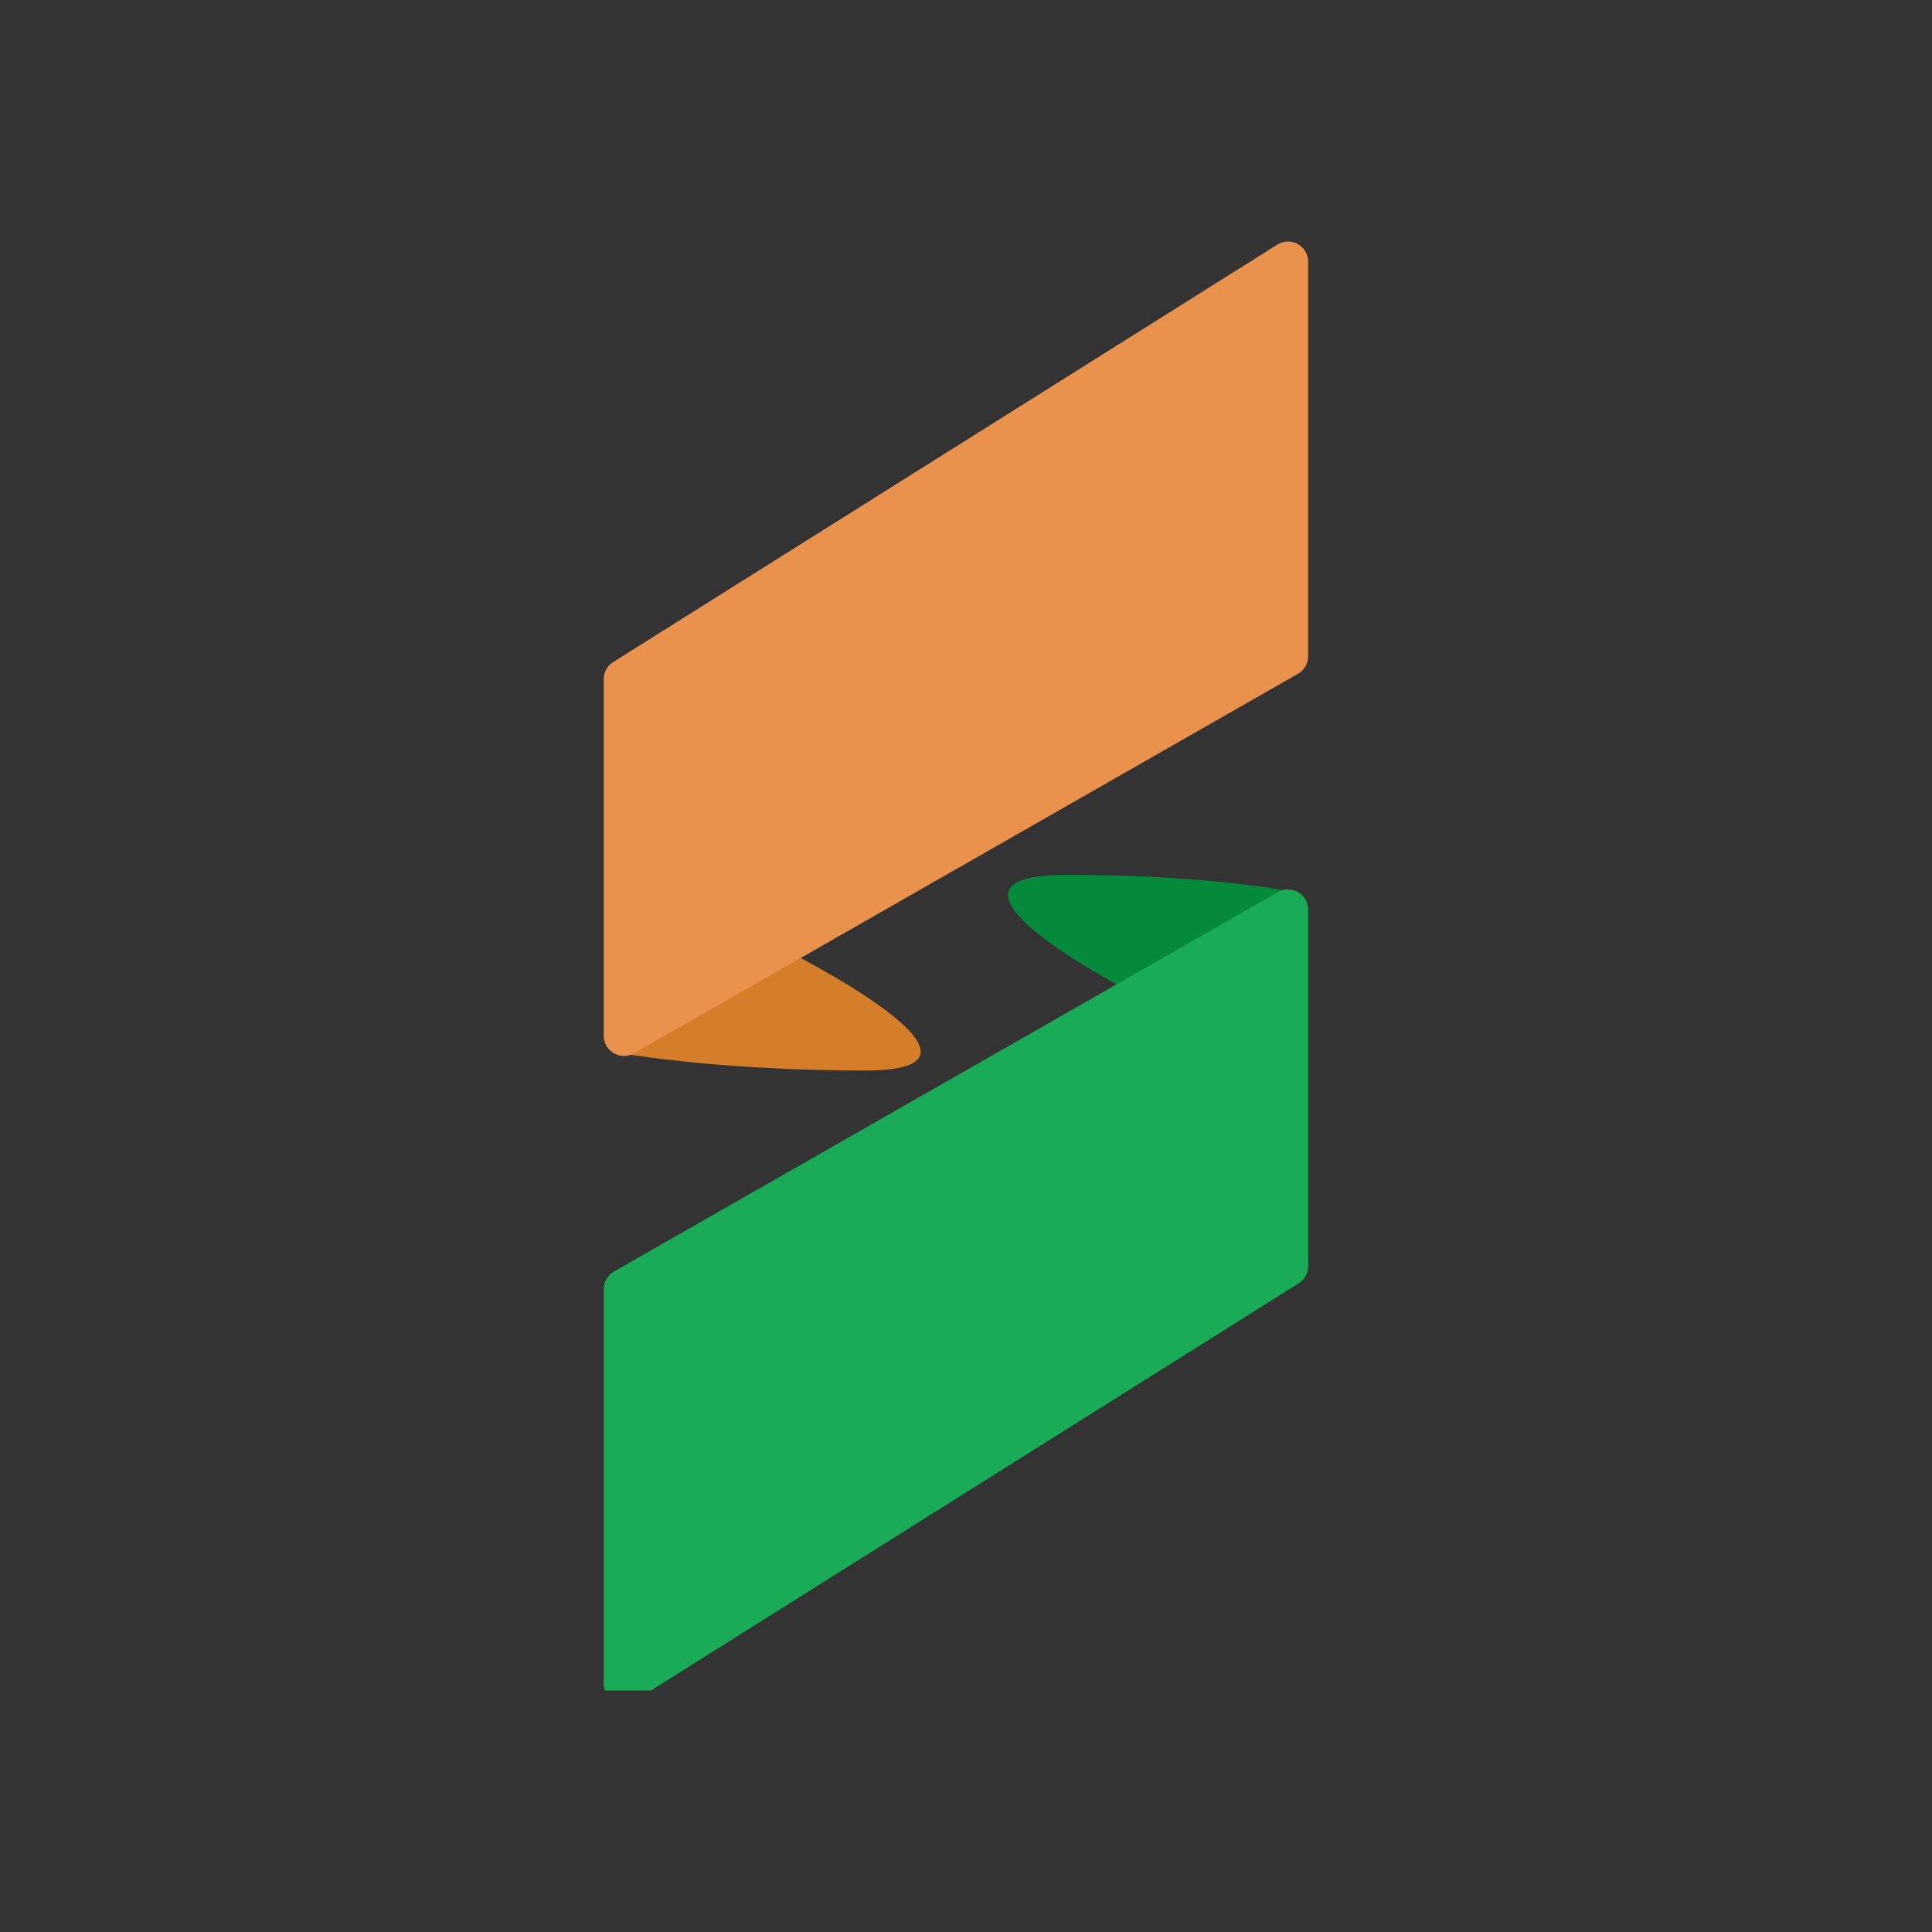 <svg width="32" height="32" viewBox="0 0 32 32" fill="none" xmlns="http://www.w3.org/2000/svg">
<rect x="0" y="0" width="32" height="32" fill="#333333" stroke="none"/>
<g clip-path="url(#clip0_1153_4048)">
<path d="M10.178 17.429C10.674 17.513 12.176 17.731 14.333 17.731C17 17.731 13 15.731 13 15.731L10.159 17.309C10.104 17.339 10.117 17.419 10.178 17.429Z" fill="#D47E2A"/>
<path d="M10.156 10.966L21.156 4.052C21.378 3.912 21.667 4.072 21.667 4.334V10.87C21.667 10.99 21.603 11.101 21.499 11.16L10.499 17.446C10.277 17.573 10 17.412 10 17.156V11.248C10 11.133 10.059 11.027 10.156 10.966Z" fill="#E8924E"/>
<path d="M21.497 14.787C21.06 14.701 19.783 14.491 17.667 14.491C15 14.491 18.667 16.397 18.667 16.397L21.512 14.905C21.566 14.877 21.557 14.799 21.497 14.787Z" fill="#058A3C"/>
<path d="M21.511 21.255L10.511 28.17C10.289 28.309 10 28.15 10 27.887V21.351C10 21.231 10.064 21.121 10.168 21.061L21.168 14.776C21.39 14.649 21.667 14.809 21.667 15.065V20.973C21.667 21.088 21.608 21.194 21.511 21.255Z" fill="#19AB56"/>
<path d="M28.559 5.175C28.899 5.175 29.224 5.24 29.535 5.369C29.845 5.492 30.1 5.685 30.299 5.949C30.504 6.207 30.607 6.538 30.607 6.942C30.607 7.305 30.501 7.613 30.29 7.865C30.085 8.117 29.822 8.307 29.499 8.436C29.183 8.559 28.855 8.621 28.515 8.621C28.41 8.621 28.269 8.615 28.093 8.603L30.835 11.064H29.622L27.091 8.603V11.064H26.3V5.175H28.559ZM27.091 5.922V7.812C27.285 7.865 27.495 7.906 27.724 7.935C27.953 7.964 28.178 7.979 28.401 7.979C28.846 7.979 29.189 7.885 29.429 7.698C29.675 7.51 29.798 7.258 29.798 6.942C29.798 6.614 29.663 6.362 29.394 6.186C29.13 6.01 28.808 5.922 28.427 5.922H27.091Z" fill="#FCFCFD"/>
<path d="M33.217 6.582C33.668 6.582 34.043 6.675 34.342 6.863C34.641 7.05 34.864 7.305 35.01 7.627C35.162 7.95 35.239 8.313 35.239 8.717V9.148H31.864C31.899 9.394 31.984 9.62 32.118 9.825C32.253 10.03 32.429 10.194 32.646 10.317C32.863 10.434 33.112 10.493 33.393 10.493C33.709 10.493 34.005 10.414 34.281 10.255C34.556 10.091 34.787 9.913 34.975 9.719L34.966 10.502C34.884 10.601 34.761 10.707 34.597 10.818C34.439 10.923 34.254 11.011 34.043 11.082C33.838 11.158 33.621 11.196 33.393 11.196C32.948 11.196 32.552 11.09 32.206 10.879C31.861 10.668 31.588 10.39 31.389 10.044C31.196 9.693 31.099 9.309 31.099 8.893C31.099 8.477 31.19 8.093 31.371 7.742C31.553 7.39 31.802 7.109 32.118 6.898C32.441 6.687 32.807 6.582 33.217 6.582ZM33.217 7.285C32.854 7.285 32.555 7.408 32.321 7.654C32.086 7.894 31.94 8.187 31.881 8.533H34.527C34.497 8.246 34.415 8.011 34.281 7.83C34.152 7.648 33.993 7.513 33.806 7.425C33.618 7.332 33.422 7.285 33.217 7.285Z" fill="#FCFCFD"/>
<path d="M38.236 6.582C38.488 6.582 38.742 6.643 39 6.766C39.264 6.883 39.49 7.047 39.677 7.258V6.669H40.398V13.173H39.677V10.317C39.525 10.551 39.317 10.756 39.053 10.932C38.795 11.108 38.499 11.196 38.165 11.196C37.79 11.196 37.448 11.102 37.137 10.915C36.827 10.721 36.578 10.455 36.39 10.115C36.208 9.775 36.117 9.382 36.117 8.937C36.117 8.451 36.208 8.032 36.39 7.68C36.578 7.329 36.832 7.059 37.155 6.872C37.477 6.678 37.837 6.582 38.236 6.582ZM38.367 7.293C38.051 7.293 37.782 7.373 37.559 7.531C37.336 7.683 37.163 7.885 37.04 8.137C36.923 8.383 36.865 8.65 36.865 8.937C36.865 9.218 36.923 9.476 37.04 9.71C37.158 9.945 37.322 10.132 37.533 10.273C37.749 10.414 37.998 10.484 38.28 10.484C38.549 10.484 38.789 10.414 39 10.273C39.211 10.132 39.378 9.939 39.501 9.693C39.624 9.447 39.683 9.168 39.677 8.858L39.668 8.014C39.487 7.786 39.29 7.61 39.079 7.487C38.874 7.358 38.637 7.293 38.367 7.293Z" fill="#FCFCFD"/>
<path d="M45.487 6.669V9.271C45.487 9.658 45.405 9.992 45.241 10.273C45.077 10.554 44.854 10.771 44.573 10.923C44.291 11.076 43.975 11.152 43.623 11.152C43.272 11.152 42.955 11.076 42.674 10.923C42.393 10.771 42.17 10.554 42.006 10.273C41.842 9.992 41.76 9.658 41.76 9.271V6.669H42.507V9.271C42.507 9.652 42.618 9.945 42.841 10.15C43.07 10.349 43.33 10.449 43.623 10.449C43.916 10.449 44.174 10.349 44.397 10.15C44.625 9.945 44.74 9.652 44.74 9.271V6.669H45.487Z" fill="#FCFCFD"/>
<path d="M48.66 6.582C49.111 6.582 49.486 6.675 49.785 6.863C50.083 7.05 50.306 7.305 50.453 7.627C50.605 7.95 50.681 8.313 50.681 8.717V9.148H47.306C47.341 9.394 47.426 9.62 47.561 9.825C47.696 10.03 47.871 10.194 48.088 10.317C48.305 10.434 48.554 10.493 48.835 10.493C49.152 10.493 49.448 10.414 49.723 10.255C49.998 10.091 50.23 9.913 50.417 9.719L50.408 10.502C50.327 10.601 50.203 10.707 50.039 10.818C49.881 10.923 49.697 11.011 49.486 11.082C49.281 11.158 49.064 11.196 48.835 11.196C48.39 11.196 47.995 11.09 47.649 10.879C47.303 10.668 47.031 10.39 46.831 10.044C46.638 9.693 46.541 9.309 46.541 8.893C46.541 8.477 46.632 8.093 46.814 7.742C46.995 7.39 47.245 7.109 47.561 6.898C47.883 6.687 48.249 6.582 48.66 6.582ZM48.66 7.285C48.296 7.285 47.997 7.408 47.763 7.654C47.529 7.894 47.382 8.187 47.324 8.533H49.969C49.94 8.246 49.858 8.011 49.723 7.83C49.594 7.648 49.436 7.513 49.248 7.425C49.061 7.332 48.865 7.285 48.66 7.285Z" fill="#FCFCFD"/>
<path d="M53.177 6.582C53.435 6.582 53.675 6.62 53.898 6.696C54.12 6.766 54.282 6.839 54.381 6.916V7.689C54.258 7.595 54.091 7.504 53.88 7.417C53.669 7.329 53.453 7.285 53.23 7.285C52.954 7.285 52.746 7.349 52.606 7.478C52.471 7.607 52.404 7.742 52.404 7.882C52.404 7.994 52.442 8.108 52.518 8.225C52.6 8.336 52.741 8.427 52.94 8.498L53.678 8.761C53.965 8.861 54.179 9.004 54.32 9.192C54.46 9.379 54.531 9.599 54.531 9.851C54.531 10.097 54.46 10.323 54.32 10.528C54.185 10.733 53.995 10.897 53.748 11.02C53.508 11.137 53.23 11.196 52.913 11.196C52.743 11.196 52.565 11.172 52.377 11.126C52.196 11.085 52.032 11.035 51.885 10.976C51.739 10.912 51.63 10.856 51.56 10.809V10.036C51.642 10.094 51.756 10.162 51.903 10.238C52.055 10.308 52.216 10.37 52.386 10.422C52.556 10.469 52.714 10.493 52.861 10.493C53.136 10.493 53.353 10.431 53.511 10.308C53.675 10.185 53.757 10.033 53.757 9.851C53.757 9.71 53.702 9.599 53.59 9.517C53.485 9.435 53.329 9.356 53.124 9.28L52.474 9.042C52.134 8.914 51.908 8.752 51.797 8.559C51.686 8.36 51.63 8.134 51.63 7.882C51.63 7.507 51.771 7.197 52.052 6.951C52.333 6.705 52.708 6.582 53.177 6.582Z" fill="#FCFCFD"/>
<path d="M56.842 5.404V6.669H58.125V7.346H56.842V9.921C56.842 10.103 56.889 10.247 56.983 10.352C57.077 10.457 57.22 10.51 57.413 10.51C57.589 10.51 57.736 10.49 57.853 10.449C57.97 10.402 58.073 10.352 58.16 10.299V10.888C58.043 10.982 57.917 11.055 57.782 11.108C57.654 11.166 57.478 11.196 57.255 11.196C56.88 11.196 56.596 11.085 56.403 10.862C56.215 10.633 56.121 10.332 56.121 9.957V7.346H55.278V7.135C55.565 7.006 55.805 6.795 55.998 6.502C56.192 6.204 56.362 5.837 56.508 5.404H56.842Z" fill="#FCFCFD"/>
<path d="M28.84 15.71C29.209 15.71 29.529 15.763 29.798 15.868C30.068 15.968 30.302 16.106 30.501 16.281V17.512C30.361 17.406 30.214 17.304 30.062 17.204C29.91 17.105 29.737 17.023 29.543 16.958C29.356 16.894 29.133 16.861 28.875 16.861C28.524 16.861 28.204 16.946 27.917 17.116C27.63 17.286 27.402 17.515 27.232 17.802C27.062 18.089 26.977 18.417 26.977 18.786C26.977 19.15 27.062 19.478 27.232 19.771C27.402 20.058 27.63 20.286 27.917 20.456C28.204 20.62 28.524 20.702 28.875 20.702C29.268 20.702 29.596 20.644 29.86 20.526C30.129 20.404 30.372 20.254 30.589 20.078V21.265C30.39 21.446 30.141 21.593 29.842 21.704C29.543 21.81 29.209 21.863 28.84 21.863C28.418 21.863 28.02 21.789 27.645 21.643C27.27 21.49 26.939 21.279 26.652 21.01C26.365 20.735 26.139 20.409 25.975 20.034C25.811 19.659 25.729 19.243 25.729 18.786C25.729 18.329 25.811 17.913 25.975 17.538C26.139 17.163 26.365 16.841 26.652 16.571C26.939 16.296 27.27 16.085 27.645 15.939C28.02 15.786 28.418 15.71 28.84 15.71Z" fill="#FCFCFD"/>
<path d="M34.131 17.178C34.582 17.178 34.96 17.33 35.265 17.635C35.57 17.94 35.722 18.397 35.722 19.006V21.731H34.606L34.597 19.155C34.597 18.857 34.524 18.634 34.377 18.488C34.237 18.341 34.04 18.268 33.788 18.268C33.589 18.268 33.402 18.332 33.226 18.461C33.056 18.59 32.91 18.742 32.786 18.918V21.731H31.67V15.402H32.786V17.925C32.921 17.743 33.103 17.573 33.331 17.415C33.566 17.257 33.832 17.178 34.131 17.178Z" fill="#FCFCFD"/>
<path d="M38.763 17.178C39.003 17.178 39.246 17.234 39.492 17.345C39.739 17.456 39.944 17.606 40.108 17.793V17.292H41.224V21.731H40.108V20.984C39.979 21.224 39.791 21.432 39.545 21.608C39.299 21.777 39.012 21.863 38.684 21.863C38.327 21.863 37.995 21.772 37.691 21.59C37.392 21.408 37.152 21.145 36.97 20.799C36.788 20.453 36.698 20.034 36.698 19.542C36.698 19.05 36.788 18.628 36.97 18.276C37.158 17.925 37.407 17.655 37.717 17.468C38.033 17.275 38.382 17.178 38.763 17.178ZM38.992 18.268C38.757 18.268 38.555 18.329 38.385 18.452C38.221 18.57 38.092 18.725 37.998 18.918C37.905 19.111 37.858 19.32 37.858 19.542C37.858 19.876 37.957 20.16 38.157 20.395C38.362 20.629 38.631 20.746 38.965 20.746C39.164 20.746 39.349 20.694 39.519 20.588C39.695 20.483 39.835 20.336 39.941 20.149C40.052 19.955 40.108 19.724 40.108 19.454V18.821C39.95 18.651 39.777 18.517 39.589 18.417C39.408 18.317 39.208 18.268 38.992 18.268Z" fill="#FCFCFD"/>
<path d="M45.39 18.54C45.203 18.435 45.006 18.382 44.801 18.382C44.543 18.382 44.329 18.467 44.16 18.637C43.99 18.801 43.84 19.006 43.711 19.252V21.731H42.595V17.292H43.711V18.127C43.864 17.863 44.042 17.644 44.247 17.468C44.458 17.292 44.696 17.204 44.959 17.204C45.117 17.204 45.261 17.231 45.39 17.283V18.54Z" fill="#FCFCFD"/>
<path d="M48.009 17.178C48.249 17.178 48.492 17.234 48.739 17.345C48.985 17.456 49.19 17.606 49.354 17.793V17.292H50.47V21.616C50.47 22.12 50.359 22.545 50.136 22.891C49.913 23.242 49.617 23.509 49.248 23.691C48.879 23.878 48.475 23.972 48.035 23.972C47.643 23.972 47.321 23.913 47.069 23.796C46.817 23.679 46.582 23.544 46.366 23.392V22.337C46.5 22.419 46.641 22.507 46.787 22.601C46.94 22.695 47.11 22.774 47.297 22.838C47.491 22.902 47.713 22.935 47.965 22.935C48.229 22.935 48.466 22.885 48.677 22.785C48.888 22.686 49.052 22.545 49.169 22.363C49.292 22.188 49.354 21.985 49.354 21.757V20.984C49.225 21.224 49.037 21.432 48.791 21.608C48.545 21.777 48.258 21.863 47.93 21.863C47.573 21.863 47.242 21.772 46.937 21.59C46.638 21.408 46.398 21.145 46.216 20.799C46.035 20.453 45.944 20.034 45.944 19.542C45.944 19.05 46.035 18.628 46.216 18.276C46.404 17.925 46.653 17.655 46.963 17.468C47.28 17.275 47.628 17.178 48.009 17.178ZM48.238 18.276C48.003 18.276 47.801 18.338 47.631 18.461C47.467 18.578 47.338 18.734 47.245 18.927C47.151 19.114 47.104 19.32 47.104 19.542C47.104 19.876 47.203 20.16 47.403 20.395C47.608 20.623 47.877 20.738 48.211 20.738C48.41 20.738 48.595 20.688 48.765 20.588C48.941 20.483 49.081 20.336 49.187 20.149C49.298 19.955 49.354 19.724 49.354 19.454V18.821C49.196 18.651 49.023 18.52 48.835 18.426C48.654 18.326 48.454 18.276 48.238 18.276Z" fill="#FCFCFD"/>
<path d="M53.783 17.178C54.217 17.178 54.589 17.272 54.9 17.459C55.216 17.647 55.456 17.907 55.62 18.241C55.79 18.57 55.875 18.95 55.875 19.384V19.859H52.658C52.717 20.157 52.864 20.398 53.098 20.579C53.332 20.761 53.62 20.852 53.959 20.852C54.282 20.852 54.575 20.787 54.838 20.658C55.102 20.529 55.313 20.398 55.471 20.263L55.462 21.3C55.322 21.423 55.111 21.549 54.829 21.678C54.554 21.801 54.249 21.863 53.915 21.863C53.476 21.863 53.075 21.763 52.711 21.564C52.354 21.364 52.067 21.092 51.85 20.746C51.639 20.401 51.533 20.005 51.533 19.56C51.533 19.126 51.63 18.731 51.824 18.373C52.017 18.016 52.283 17.729 52.623 17.512C52.963 17.289 53.35 17.178 53.783 17.178ZM53.757 18.154C53.482 18.154 53.25 18.238 53.063 18.408C52.875 18.578 52.746 18.807 52.676 19.094H54.803C54.78 18.777 54.662 18.543 54.452 18.391C54.241 18.233 54.009 18.154 53.757 18.154Z" fill="#FCFCFD"/>
<path d="M59.356 17.178C59.737 17.178 60.082 17.275 60.393 17.468C60.709 17.655 60.958 17.925 61.14 18.276C61.328 18.628 61.421 19.05 61.421 19.542C61.421 20.034 61.328 20.453 61.14 20.799C60.958 21.145 60.715 21.408 60.41 21.59C60.112 21.772 59.786 21.863 59.435 21.863C59.107 21.863 58.82 21.777 58.574 21.608C58.328 21.432 58.14 21.224 58.011 20.984V21.731H56.895V15.402H58.011V17.793C58.175 17.606 58.377 17.456 58.617 17.345C58.864 17.234 59.11 17.178 59.356 17.178ZM59.127 18.276C58.91 18.276 58.708 18.326 58.521 18.426C58.339 18.52 58.169 18.651 58.011 18.821V19.454C58.005 19.724 58.055 19.955 58.16 20.149C58.272 20.336 58.415 20.483 58.591 20.588C58.767 20.688 58.954 20.738 59.154 20.738C59.488 20.738 59.754 20.623 59.953 20.395C60.158 20.16 60.261 19.876 60.261 19.542C60.261 19.32 60.214 19.114 60.12 18.927C60.027 18.734 59.895 18.578 59.725 18.461C59.555 18.338 59.356 18.276 59.127 18.276Z" fill="#FCFCFD"/>
<path d="M64.243 17.178C64.483 17.178 64.726 17.234 64.972 17.345C65.218 17.456 65.423 17.606 65.587 17.793V17.292H66.703V21.731H65.587V20.984C65.458 21.224 65.271 21.432 65.025 21.608C64.779 21.777 64.492 21.863 64.163 21.863C63.806 21.863 63.475 21.772 63.17 21.59C62.871 21.408 62.631 21.145 62.45 20.799C62.268 20.453 62.177 20.034 62.177 19.542C62.177 19.05 62.268 18.628 62.45 18.276C62.637 17.925 62.886 17.655 63.197 17.468C63.513 17.275 63.862 17.178 64.243 17.178ZM64.471 18.268C64.237 18.268 64.034 18.329 63.865 18.452C63.7 18.57 63.572 18.725 63.478 18.918C63.384 19.111 63.337 19.32 63.337 19.542C63.337 19.876 63.437 20.16 63.636 20.395C63.841 20.629 64.111 20.746 64.445 20.746C64.644 20.746 64.828 20.694 64.998 20.588C65.174 20.483 65.315 20.336 65.42 20.149C65.532 19.955 65.587 19.724 65.587 19.454V18.821C65.429 18.651 65.256 18.517 65.069 18.417C64.887 18.317 64.688 18.268 64.471 18.268Z" fill="#FCFCFD"/>
<path d="M70.096 17.178C70.424 17.178 70.694 17.231 70.905 17.336C71.116 17.442 71.282 17.544 71.406 17.644V18.672C71.253 18.561 71.08 18.467 70.887 18.391C70.7 18.315 70.468 18.276 70.193 18.276C69.97 18.276 69.762 18.332 69.569 18.444C69.381 18.555 69.232 18.704 69.12 18.892C69.009 19.079 68.953 19.293 68.953 19.533C68.953 19.897 69.071 20.195 69.305 20.43C69.539 20.664 69.835 20.781 70.193 20.781C70.468 20.781 70.7 20.746 70.887 20.676C71.08 20.6 71.253 20.506 71.406 20.395V21.414C71.282 21.52 71.116 21.622 70.905 21.722C70.694 21.816 70.424 21.863 70.096 21.863C69.645 21.863 69.243 21.757 68.892 21.546C68.546 21.329 68.271 21.045 68.066 20.694C67.867 20.336 67.767 19.949 67.767 19.533C67.767 19.223 67.823 18.927 67.934 18.646C68.051 18.364 68.215 18.115 68.426 17.899C68.637 17.676 68.883 17.5 69.164 17.371C69.451 17.242 69.762 17.178 70.096 17.178Z" fill="#FCFCFD"/>
<path d="M73.515 15.402V19.27L75.326 17.292H76.723L74.807 19.217L76.82 21.731H75.413L74.069 19.964L73.515 20.518V21.731H72.399V15.402H73.515Z" fill="#FCFCFD"/>
</g>
<defs>
<clipPath id="clip0_1153_4048">
<rect width="12" height="24" fill="white" transform="translate(10 4)"/>
</clipPath>
</defs>
</svg>
